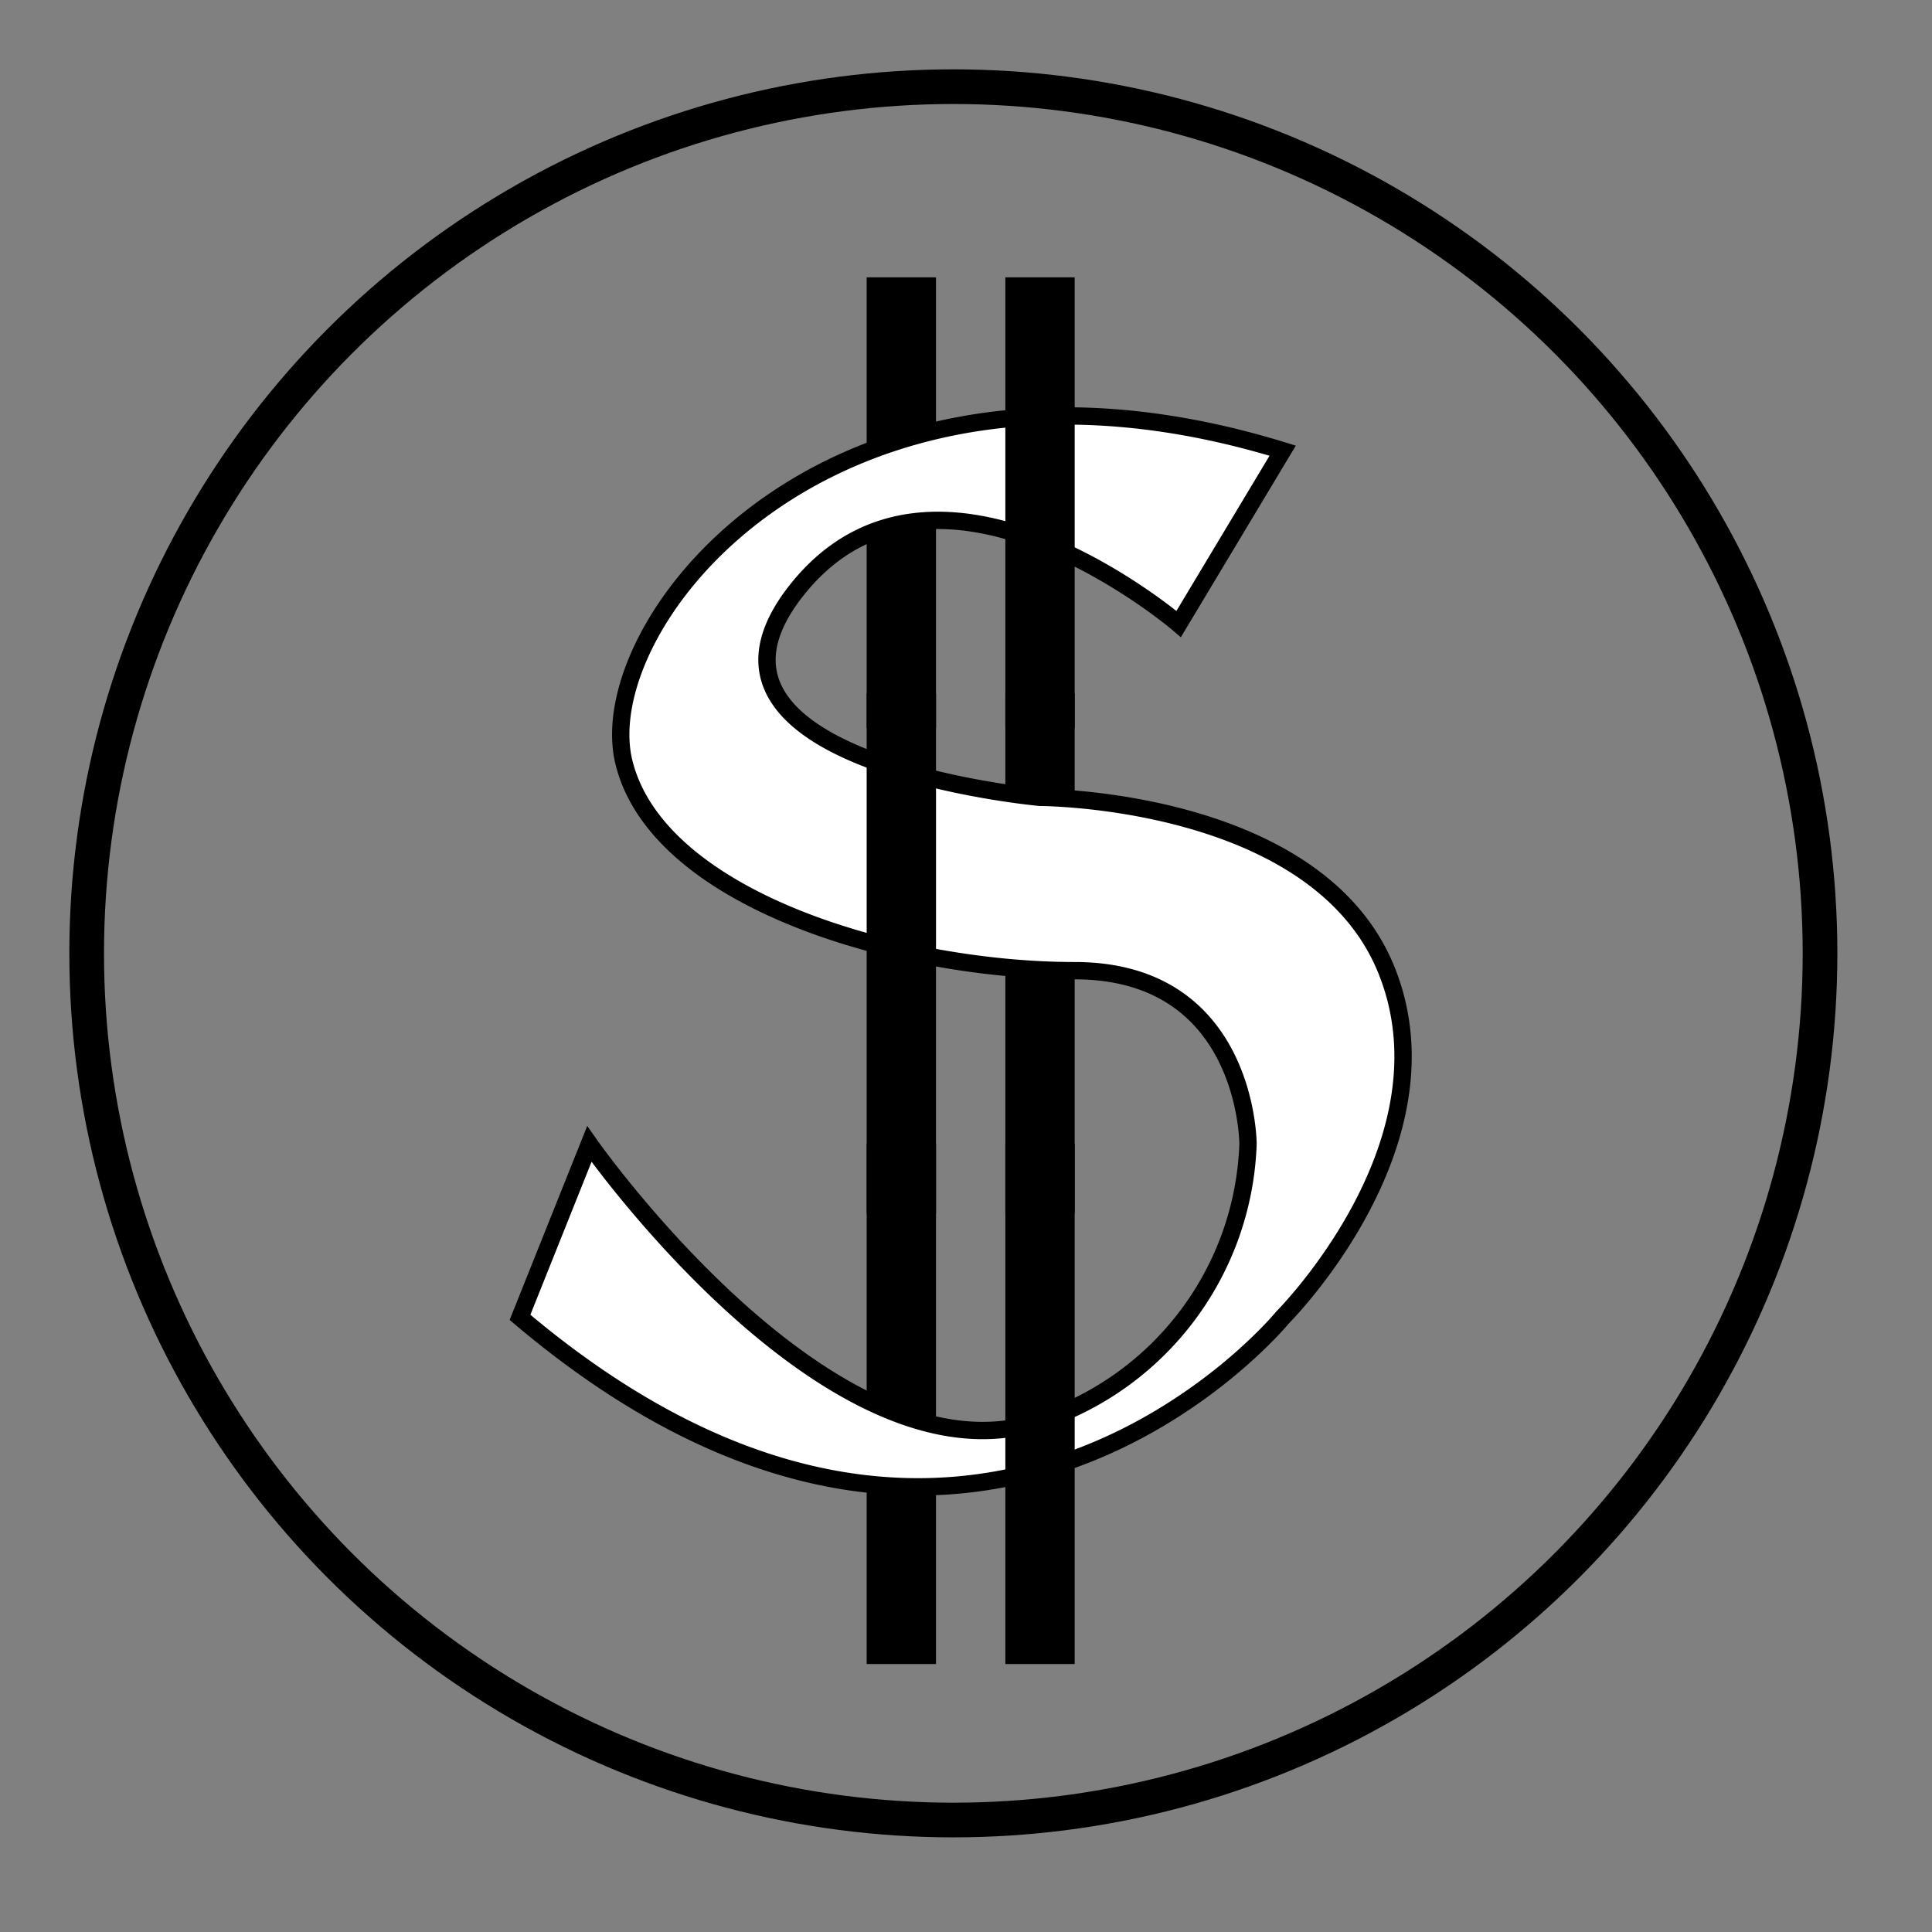 <svg id="Layer_1" data-name="Layer 1" xmlns="http://www.w3.org/2000/svg" viewBox="0 0 55.73 55.73"><rect x="0" y="0" width="55.73" height="55.73" fill="#808080" stroke="none"/><defs><style>.cls-1{fill:none;}.cls-1,.cls-2{stroke:#000;stroke-miterlimit:10;}.cls-2{fill:#fff;stroke-width:0.5px;}</style></defs><title>$</title><circle class="cls-1" cx="27.5" cy="27.5" r="25"/><rect x="25" y="33" width="2" height="15"/><rect x="25" y="8" width="2" height="13"/><rect x="29" y="20" width="2" height="15"/><path class="cls-2" d="M34,18s-7-6-11-1,7,6,7,6,8,0,10,5-3,10-3,10-9,11-22,0l2-5s7,10,13,8a8.75,8.75,0,0,0,6-8s0-5-5-5-12-2-13-6,6-13,19-9Z"/><rect x="29" y="33" width="2" height="15"/><rect x="29" y="8" width="2" height="13"/><rect x="25" y="20" width="2" height="15"/></svg>